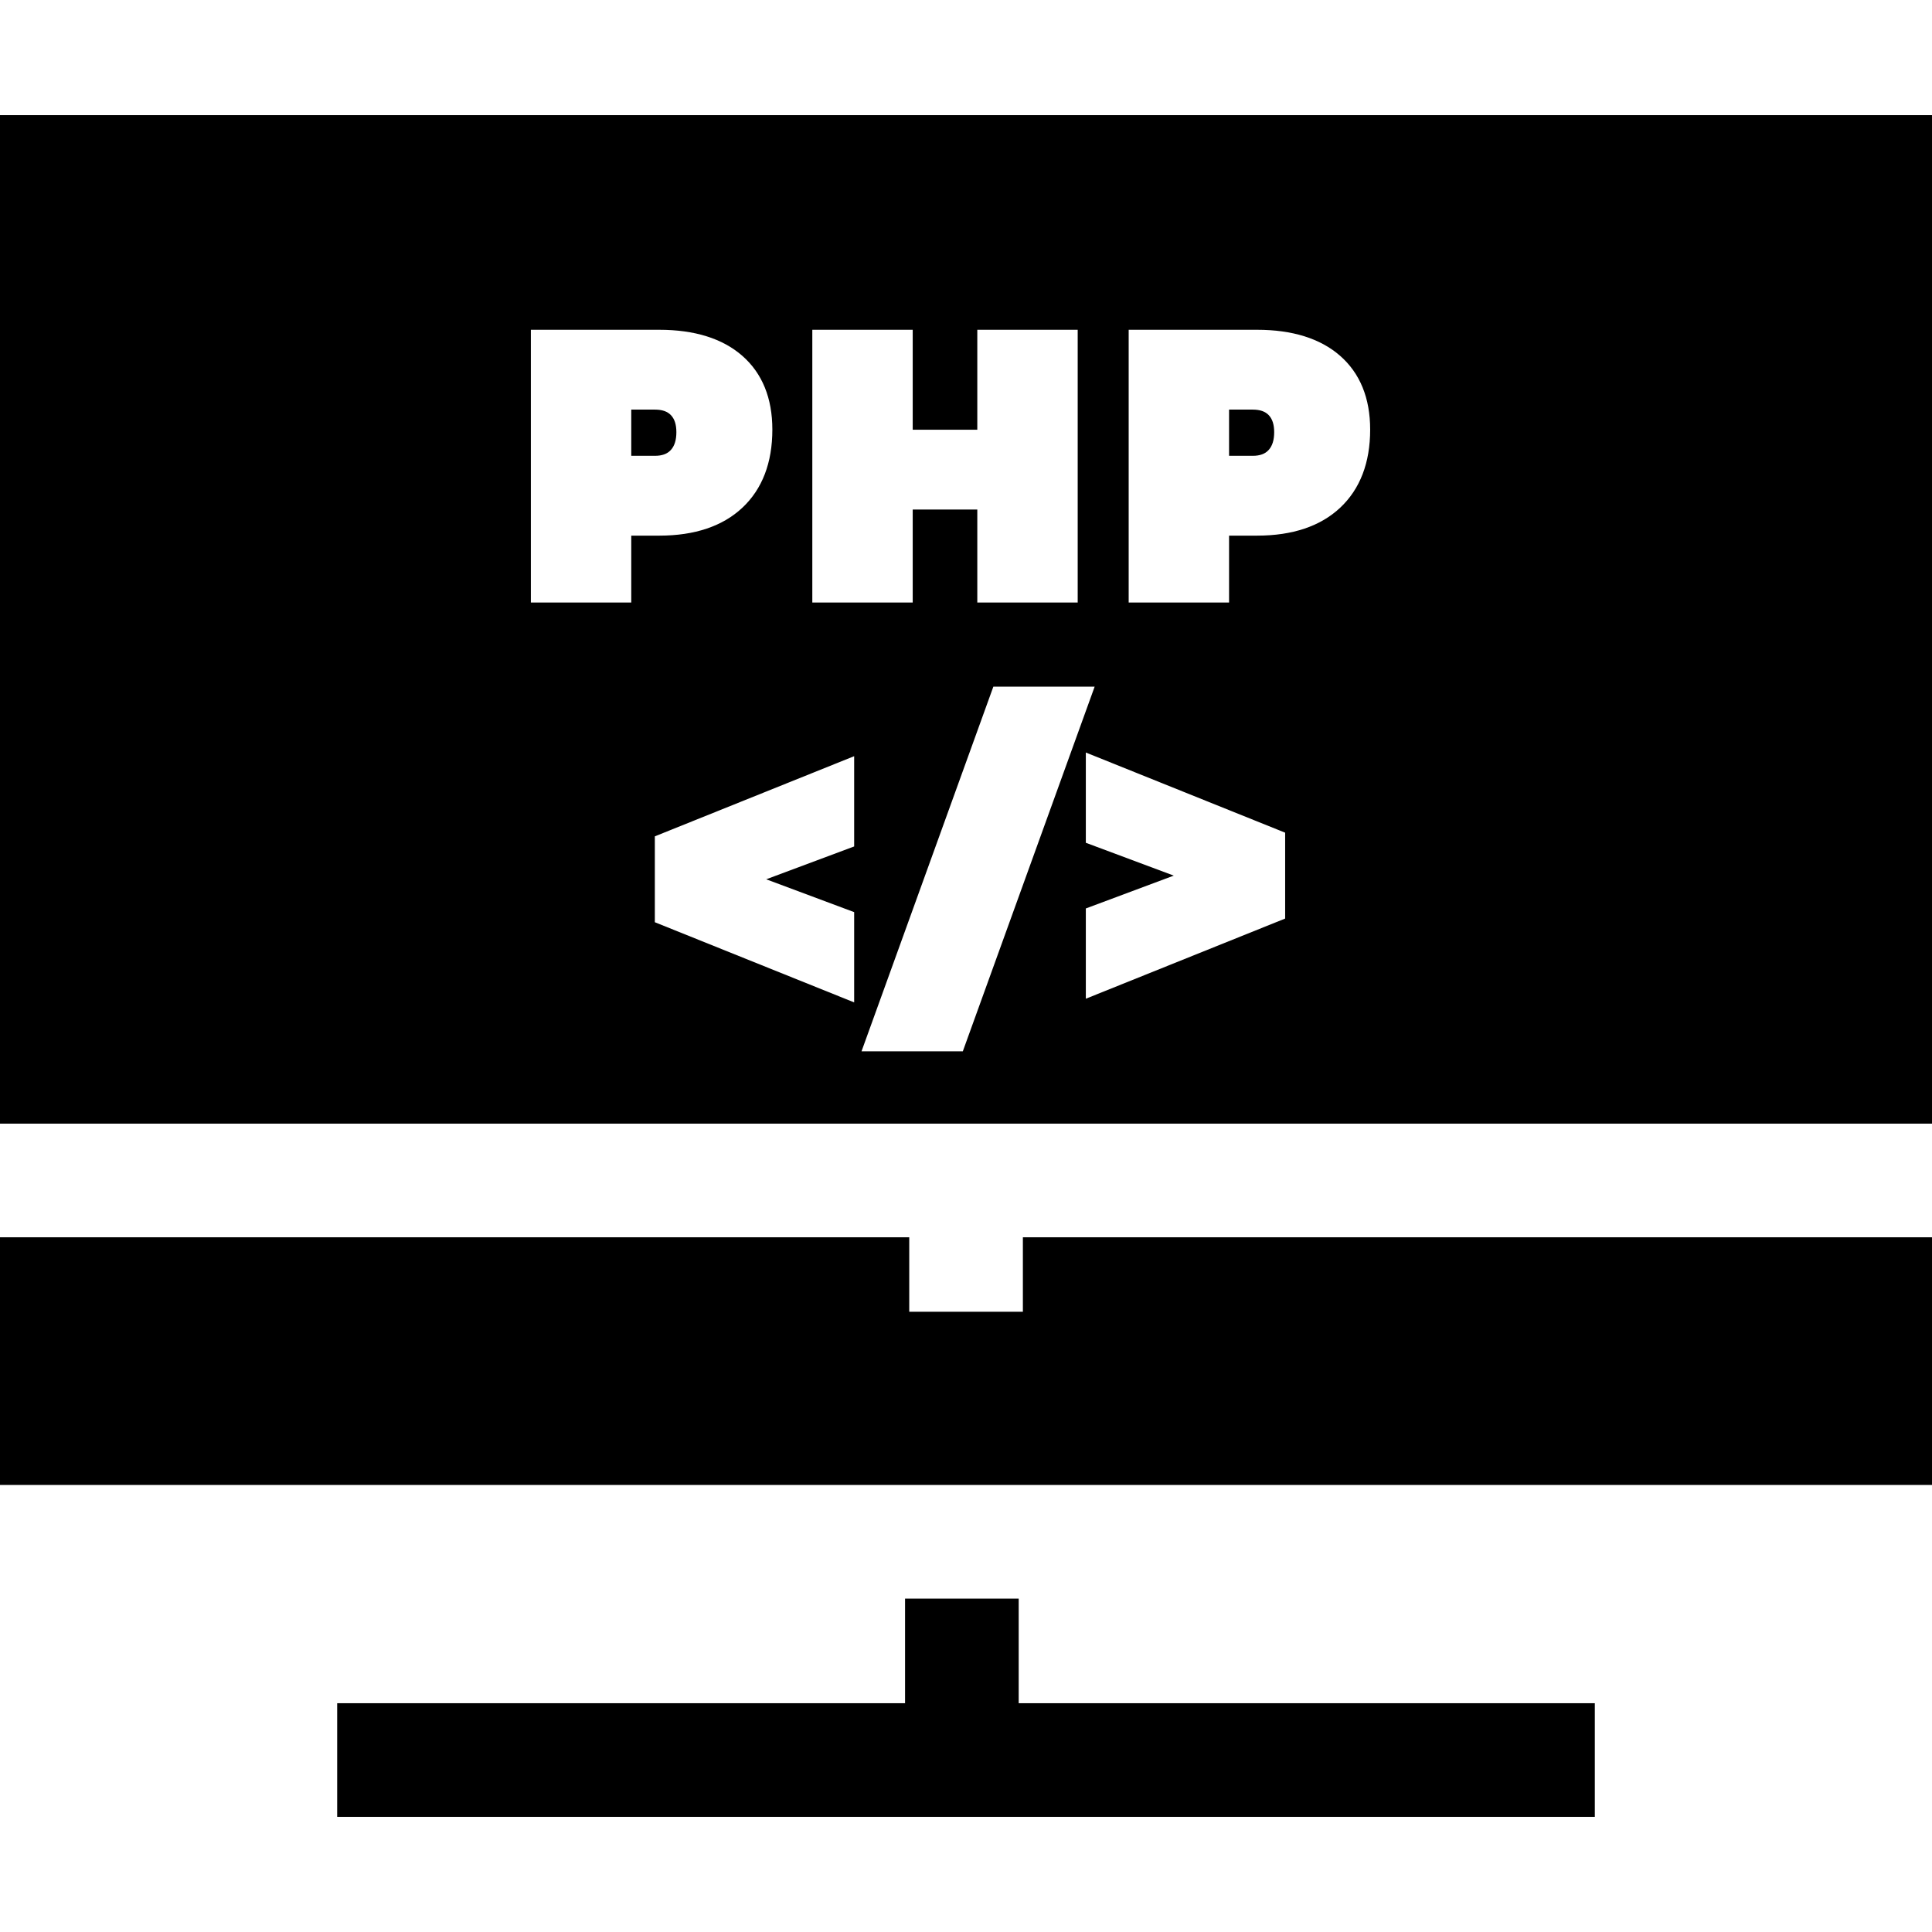 <svg id="Capa_1" enable-background="new 0 0 510.033 510.033" height="512" viewBox="0 0 510.033 510.033" width="512" xmlns="http://www.w3.org/2000/svg"><path id="XMLID_132_" d="m270.033 346.294h-30v-19.659h-240.033v65.382h510.033v-65.382h-240z"/><path id="XMLID_206_" d="m178.557 114.086c0-2.006-.47-3.474-1.437-4.489-.939-.985-2.323-1.465-4.227-1.465h-6.245v12.199h6.245c1.886 0 3.259-.5 4.196-1.53.988-1.083 1.468-2.625 1.468-4.715z"/><path id="XMLID_221_" d="m0 30.398v266.236h510.033v-266.236zm214.445 56.662h26.504v26.384h17.05v-26.384h26.504v71.997h-26.504v-24.541h-17.05v24.541h-26.504zm-47.797 71.997h-26.504v-71.997h33.913c9.313 0 16.676 2.304 21.88 6.847 5.281 4.614 7.959 11.174 7.959 19.5 0 8.749-2.659 15.684-7.904 20.614-5.212 4.898-12.591 7.382-21.935 7.382h-7.409zm58.844 64.4-23.218 8.669 23.218 8.67v23.828l-52.62-21.163v-22.671l52.62-21.163zm1.94 54.088 34.805-96.27h26.742l-34.805 96.27zm111.839-35.053-52.62 21.162v-23.828l23.217-8.67-23.217-8.67v-23.828l52.62 21.162zm14.538-108.471c-5.212 4.898-12.591 7.382-21.935 7.382h-7.409v17.654h-26.504v-71.997h33.913c9.313 0 16.676 2.304 21.88 6.847 5.281 4.614 7.959 11.174 7.959 19.5 0 8.749-2.659 15.684-7.904 20.614z"/><path id="XMLID_245_" d="m330.71 108.132h-6.245v12.199h6.245c1.886 0 3.259-.5 4.196-1.53.987-1.083 1.467-2.625 1.467-4.715 0-2.006-.47-3.474-1.437-4.489-.939-.985-2.323-1.465-4.226-1.465z"/><path id="XMLID_246_" d="m268.928 422.017h-30v27.618h-149.914v30h332.006v-30h-152.092z"/></svg>